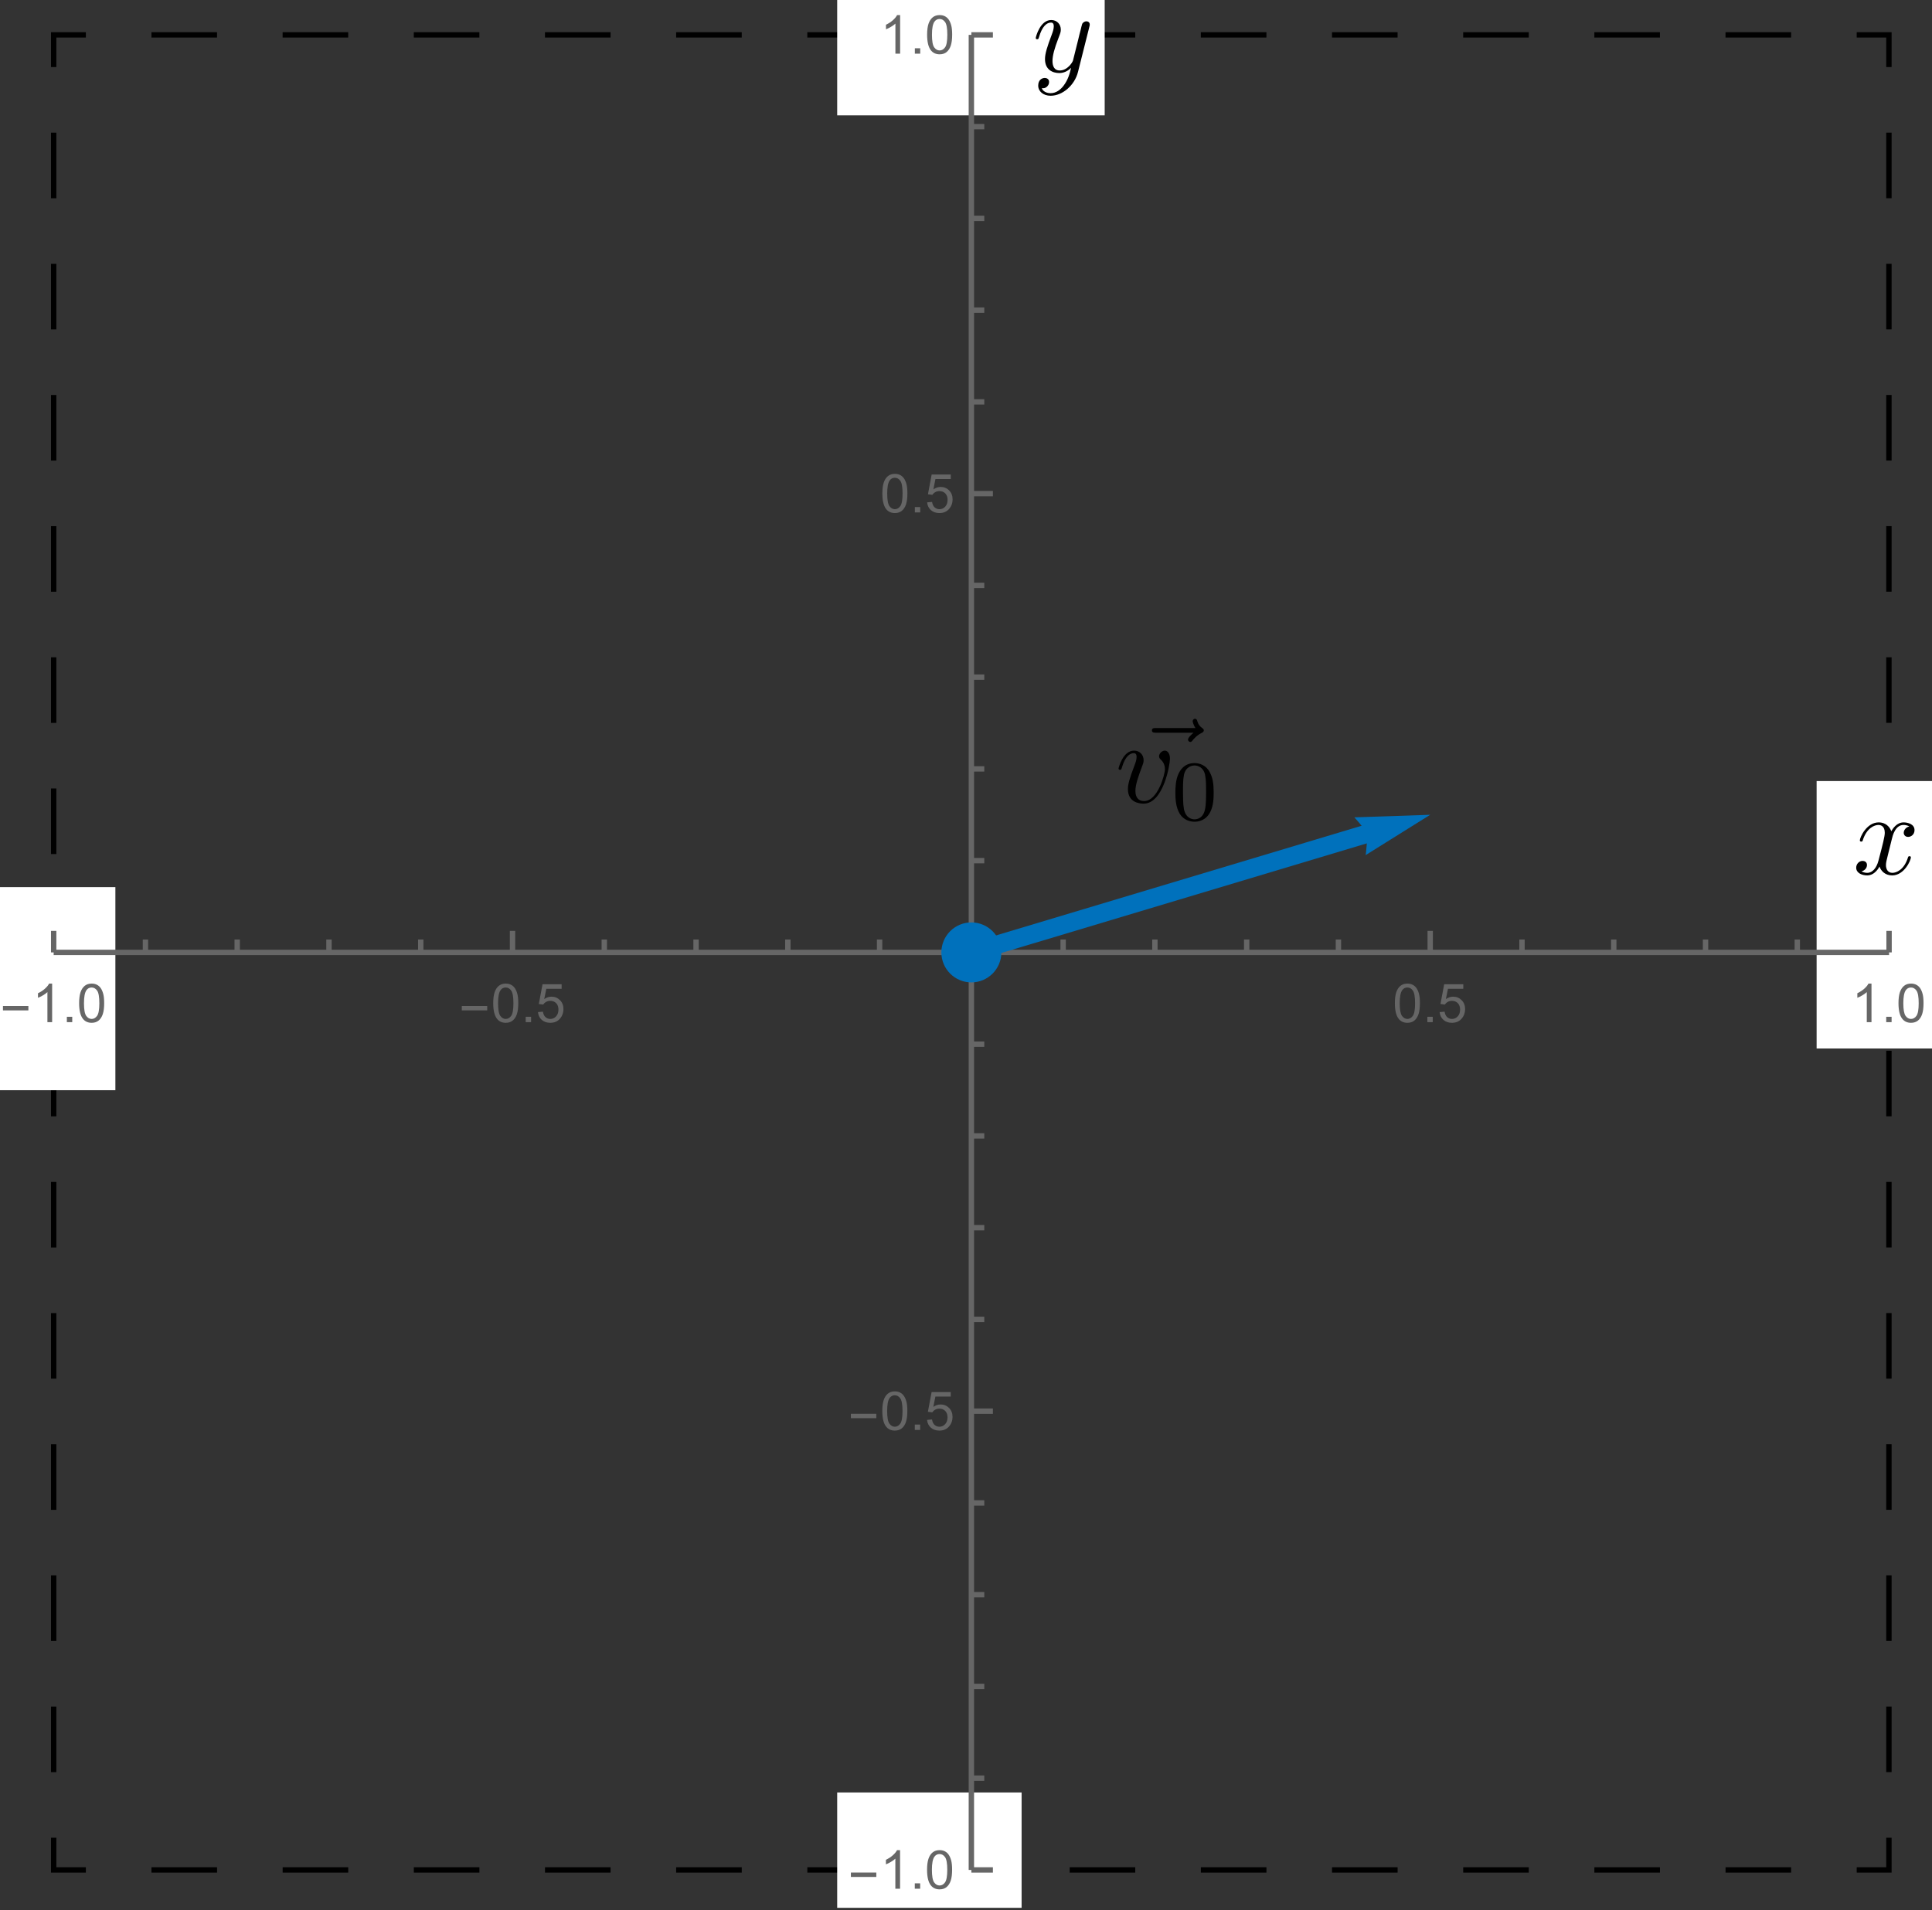 <?xml version="1.0" encoding="utf-8"?>
<!-- Generator: Adobe Illustrator 16.0.0, SVG Export Plug-In . SVG Version: 6.00 Build 0)  -->
<!DOCTYPE svg PUBLIC "-//W3C//DTD SVG 1.1//EN" "http://www.w3.org/Graphics/SVG/1.1/DTD/svg11.dtd">
<svg version="1.1" id="Layer_1" xmlns="http://www.w3.org/2000/svg" xmlns:xlink="http://www.w3.org/1999/xlink" x="0px" y="0px"
	 width="360px" height="356px" viewBox="0 0 360 356" enable-background="new 0 0 360 356" xml:space="preserve">
<rect x="0" y="0" width="360" height="356" fill="#333333" stroke="none"/>
<g>
	<g>
		<polyline fill="none" stroke="#000000" stroke-miterlimit="3.25" points="351.971,342.5 351.971,348.5 345.971,348.5 		"/>
		
			<line fill="none" stroke="#000000" stroke-miterlimit="3.25" stroke-dasharray="12.221,12.221" x1="333.75" y1="348.5" x2="22.11" y2="348.5"/>
		<polyline fill="none" stroke="#000000" stroke-miterlimit="3.25" points="16,348.5 10,348.5 10,342.5 		"/>
		
			<line fill="none" stroke="#000000" stroke-miterlimit="3.25" stroke-dasharray="12.222,12.222" x1="10" y1="330.277" x2="10" y2="18.611"/>
		<polyline fill="none" stroke="#000000" stroke-miterlimit="3.25" points="10,12.5 10,6.5 16,6.5 		"/>
		
			<line fill="none" stroke="#000000" stroke-miterlimit="3.25" stroke-dasharray="12.221,12.221" x1="28.221" y1="6.5" x2="339.86" y2="6.5"/>
		<polyline fill="none" stroke="#000000" stroke-miterlimit="3.25" points="345.971,6.5 351.971,6.5 351.971,12.5 		"/>
		
			<line fill="none" stroke="#000000" stroke-miterlimit="3.25" stroke-dasharray="12.222,12.222" x1="351.971" y1="24.722" x2="351.971" y2="336.389"/>
	</g>
</g>
<rect x="156" fill="#FFFFFF" width="49.842" height="21.5"/>
<rect x="156" y="334.063" fill="#FFFFFF" width="34.361" height="21.5"/>
<rect x="338.5" y="145.566" fill="#FFFFFF" width="21.5" height="49.84"/>
<rect y="165.333" fill="#FFFFFF" width="21.5" height="37.85"/>
<g>
	<path fill="#666666" d="M5.288,188.308H0.552v-0.82h4.736V188.308z"/>
</g>
<g>
	<path fill="#666666" d="M9.715,190.5H8.836v-5.601c-0.211,0.202-0.489,0.403-0.833,0.605s-0.652,0.354-0.925,0.454v-0.85
		c0.492-0.231,0.921-0.511,1.289-0.84s0.628-0.647,0.781-0.957h0.566V190.5z"/>
	<path fill="#666666" d="M12.459,190.5v-1.001h1.001v1.001H12.459z"/>
	<path fill="#666666" d="M14.745,186.97c0-0.847,0.087-1.527,0.261-2.044c0.174-0.516,0.433-0.913,0.776-1.193
		s0.775-0.42,1.296-0.42c0.384,0,0.721,0.077,1.011,0.232c0.29,0.154,0.529,0.377,0.718,0.668c0.189,0.292,0.337,0.646,0.444,1.064
		c0.107,0.419,0.161,0.982,0.161,1.692c0,0.84-0.086,1.518-0.259,2.034c-0.172,0.516-0.431,0.914-0.774,1.195
		c-0.343,0.282-0.777,0.423-1.301,0.423c-0.69,0-1.232-0.247-1.626-0.742C14.98,189.284,14.745,188.314,14.745,186.97z
		 M15.648,186.97c0,1.175,0.138,1.957,0.413,2.347c0.275,0.389,0.614,0.583,1.018,0.583s0.743-0.195,1.018-0.586
		s0.413-1.172,0.413-2.344c0-1.179-0.138-1.961-0.413-2.349s-0.618-0.581-1.028-0.581c-0.404,0-0.726,0.171-0.967,0.513
		C15.799,184.989,15.648,185.795,15.648,186.97z"/>
</g>
<g>
	<path fill="#666666" d="M90.788,188.308h-4.736v-0.82h4.736V188.308z"/>
</g>
<g>
	<path fill="#666666" d="M91.905,186.97c0-0.847,0.087-1.527,0.261-2.044c0.174-0.516,0.433-0.913,0.776-1.193
		s0.775-0.42,1.296-0.42c0.384,0,0.721,0.077,1.011,0.232c0.29,0.154,0.529,0.377,0.718,0.668c0.189,0.292,0.337,0.646,0.444,1.064
		c0.107,0.419,0.161,0.982,0.161,1.692c0,0.84-0.086,1.518-0.259,2.034c-0.172,0.516-0.431,0.914-0.774,1.195
		c-0.343,0.282-0.777,0.423-1.301,0.423c-0.69,0-1.232-0.247-1.626-0.742C92.141,189.284,91.905,188.314,91.905,186.97z
		 M92.808,186.97c0,1.175,0.138,1.957,0.413,2.347c0.275,0.389,0.614,0.583,1.018,0.583s0.743-0.195,1.018-0.586
		s0.413-1.172,0.413-2.344c0-1.179-0.138-1.961-0.413-2.349s-0.618-0.581-1.028-0.581c-0.404,0-0.726,0.171-0.967,0.513
		C92.959,184.989,92.808,185.795,92.808,186.97z"/>
	<path fill="#666666" d="M97.959,190.5v-1.001h1.001v1.001H97.959z"/>
	<path fill="#666666" d="M100.245,188.625l0.923-0.078c0.068,0.449,0.227,0.787,0.476,1.014c0.249,0.226,0.549,0.339,0.901,0.339
		c0.423,0,0.781-0.159,1.074-0.479s0.439-0.742,0.439-1.27c0-0.501-0.141-0.896-0.422-1.187s-0.65-0.435-1.106-0.435
		c-0.283,0-0.539,0.064-0.767,0.192c-0.228,0.129-0.407,0.296-0.537,0.501l-0.825-0.107l0.693-3.677h3.56v0.84h-2.856l-0.386,1.924
		c0.43-0.3,0.88-0.449,1.353-0.449c0.625,0,1.152,0.217,1.582,0.649s0.645,0.989,0.645,1.67c0,0.647-0.189,1.208-0.566,1.68
		c-0.459,0.579-1.085,0.869-1.88,0.869c-0.651,0-1.183-0.183-1.594-0.547S100.303,189.228,100.245,188.625z"/>
</g>
<g>
	<path fill="#666666" d="M259.915,186.97c0-0.847,0.087-1.527,0.261-2.044c0.175-0.516,0.434-0.913,0.777-1.193
		c0.343-0.28,0.775-0.42,1.296-0.42c0.384,0,0.721,0.077,1.011,0.232c0.29,0.154,0.529,0.377,0.718,0.668
		c0.188,0.292,0.337,0.646,0.444,1.064c0.107,0.419,0.161,0.982,0.161,1.692c0,0.84-0.086,1.518-0.259,2.034
		c-0.173,0.516-0.431,0.914-0.773,1.195c-0.344,0.282-0.777,0.423-1.302,0.423c-0.69,0-1.232-0.247-1.626-0.742
		C260.151,189.284,259.915,188.314,259.915,186.97z M260.818,186.97c0,1.175,0.138,1.957,0.412,2.347
		c0.275,0.389,0.615,0.583,1.019,0.583s0.743-0.195,1.019-0.586c0.274-0.391,0.412-1.172,0.412-2.344
		c0-1.179-0.138-1.961-0.412-2.349c-0.275-0.388-0.618-0.581-1.028-0.581c-0.403,0-0.726,0.171-0.967,0.513
		C260.97,184.989,260.818,185.795,260.818,186.97z"/>
	<path fill="#666666" d="M265.97,190.5v-1.001h1.001v1.001H265.97z"/>
	<path fill="#666666" d="M268.255,188.625l0.923-0.078c0.068,0.449,0.227,0.787,0.477,1.014c0.248,0.226,0.549,0.339,0.9,0.339
		c0.423,0,0.781-0.159,1.074-0.479s0.439-0.742,0.439-1.27c0-0.501-0.141-0.896-0.422-1.187c-0.282-0.29-0.65-0.435-1.106-0.435
		c-0.283,0-0.539,0.064-0.767,0.192c-0.228,0.129-0.407,0.296-0.537,0.501l-0.825-0.107l0.693-3.677h3.56v0.84h-2.856l-0.386,1.924
		c0.43-0.3,0.881-0.449,1.353-0.449c0.625,0,1.152,0.217,1.582,0.649s0.645,0.989,0.645,1.67c0,0.647-0.188,1.208-0.566,1.68
		c-0.459,0.579-1.086,0.869-1.88,0.869c-0.651,0-1.183-0.183-1.594-0.547C268.549,189.711,268.313,189.228,268.255,188.625z"/>
</g>
<g>
	<path fill="#666666" d="M348.726,190.5h-0.879v-5.601c-0.212,0.202-0.489,0.403-0.833,0.605c-0.343,0.202-0.651,0.354-0.925,0.454
		v-0.85c0.491-0.231,0.921-0.511,1.289-0.84s0.628-0.647,0.781-0.957h0.566V190.5z"/>
	<path fill="#666666" d="M351.47,190.5v-1.001h1.001v1.001H351.47z"/>
	<path fill="#666666" d="M353.755,186.97c0-0.847,0.087-1.527,0.261-2.044c0.175-0.516,0.434-0.913,0.777-1.193
		c0.343-0.28,0.775-0.42,1.296-0.42c0.384,0,0.721,0.077,1.011,0.232c0.29,0.154,0.529,0.377,0.718,0.668
		c0.188,0.292,0.337,0.646,0.444,1.064c0.107,0.419,0.161,0.982,0.161,1.692c0,0.84-0.086,1.518-0.259,2.034
		c-0.173,0.516-0.431,0.914-0.773,1.195c-0.344,0.282-0.777,0.423-1.302,0.423c-0.69,0-1.232-0.247-1.626-0.742
		C353.991,189.284,353.755,188.314,353.755,186.97z M354.658,186.97c0,1.175,0.138,1.957,0.412,2.347
		c0.275,0.389,0.615,0.583,1.019,0.583s0.743-0.195,1.019-0.586c0.274-0.391,0.412-1.172,0.412-2.344
		c0-1.179-0.138-1.961-0.412-2.349c-0.275-0.388-0.618-0.581-1.028-0.581c-0.403,0-0.726,0.171-0.967,0.513
		C354.81,184.989,354.658,185.795,354.658,186.97z"/>
</g>
<g>
	<path fill="#666666" d="M163.288,349.808h-4.736v-0.82h4.736V349.808z"/>
</g>
<g>
	<path fill="#666666" d="M167.715,352h-0.879v-5.601c-0.211,0.202-0.489,0.403-0.833,0.605s-0.652,0.354-0.925,0.454v-0.85
		c0.492-0.231,0.921-0.511,1.289-0.84s0.628-0.647,0.781-0.957h0.566V352z"/>
	<path fill="#666666" d="M170.459,352v-1.001h1.001V352H170.459z"/>
	<path fill="#666666" d="M172.745,348.47c0-0.847,0.087-1.527,0.261-2.044c0.174-0.516,0.433-0.913,0.776-1.193
		s0.775-0.42,1.296-0.42c0.384,0,0.721,0.077,1.011,0.232c0.29,0.154,0.529,0.377,0.718,0.668c0.189,0.292,0.337,0.646,0.444,1.064
		c0.107,0.419,0.161,0.982,0.161,1.692c0,0.84-0.086,1.518-0.259,2.034c-0.172,0.516-0.431,0.914-0.774,1.195
		c-0.343,0.282-0.777,0.423-1.301,0.423c-0.69,0-1.232-0.247-1.626-0.742C172.98,350.784,172.745,349.814,172.745,348.47z
		 M173.648,348.47c0,1.175,0.138,1.957,0.413,2.347c0.275,0.389,0.614,0.583,1.018,0.583s0.743-0.195,1.018-0.586
		s0.413-1.172,0.413-2.344c0-1.179-0.138-1.961-0.413-2.349s-0.618-0.581-1.028-0.581c-0.404,0-0.726,0.171-0.967,0.513
		C173.799,346.489,173.648,347.295,173.648,348.47z"/>
</g>
<g>
	<path fill="#666666" d="M163.288,264.308h-4.736v-0.82h4.736V264.308z"/>
</g>
<g>
	<path fill="#666666" d="M164.405,262.97c0-0.847,0.087-1.527,0.261-2.044c0.174-0.516,0.433-0.913,0.776-1.193
		s0.775-0.42,1.296-0.42c0.384,0,0.721,0.077,1.011,0.232c0.29,0.154,0.529,0.377,0.718,0.668c0.189,0.292,0.337,0.646,0.444,1.064
		c0.107,0.419,0.161,0.982,0.161,1.692c0,0.84-0.086,1.518-0.259,2.034c-0.172,0.516-0.431,0.914-0.774,1.195
		c-0.343,0.282-0.777,0.423-1.301,0.423c-0.69,0-1.232-0.247-1.626-0.742C164.641,265.284,164.405,264.314,164.405,262.97z
		 M165.308,262.97c0,1.175,0.138,1.957,0.413,2.347c0.275,0.389,0.614,0.583,1.018,0.583s0.743-0.195,1.018-0.586
		s0.413-1.172,0.413-2.344c0-1.179-0.138-1.961-0.413-2.349s-0.618-0.581-1.028-0.581c-0.404,0-0.726,0.171-0.967,0.513
		C165.459,260.989,165.308,261.795,165.308,262.97z"/>
	<path fill="#666666" d="M170.459,266.5v-1.001h1.001v1.001H170.459z"/>
	<path fill="#666666" d="M172.745,264.625l0.923-0.078c0.068,0.449,0.227,0.787,0.476,1.014c0.249,0.226,0.549,0.339,0.901,0.339
		c0.423,0,0.781-0.159,1.074-0.479s0.439-0.742,0.439-1.27c0-0.501-0.141-0.896-0.422-1.187s-0.65-0.435-1.106-0.435
		c-0.283,0-0.539,0.064-0.767,0.192c-0.228,0.129-0.407,0.296-0.537,0.501l-0.825-0.107l0.693-3.677h3.56v0.84h-2.856l-0.386,1.924
		c0.43-0.3,0.88-0.449,1.353-0.449c0.625,0,1.152,0.217,1.582,0.649s0.645,0.989,0.645,1.67c0,0.647-0.189,1.208-0.566,1.68
		c-0.459,0.579-1.085,0.869-1.88,0.869c-0.651,0-1.183-0.183-1.594-0.547S172.803,265.228,172.745,264.625z"/>
</g>
<g>
	<path fill="#666666" d="M164.415,91.97c0-0.846,0.087-1.527,0.261-2.043s0.433-0.914,0.776-1.194s0.775-0.42,1.296-0.42
		c0.384,0,0.721,0.077,1.011,0.232s0.529,0.377,0.718,0.669s0.337,0.646,0.444,1.064s0.161,0.982,0.161,1.692
		c0,0.84-0.086,1.518-0.259,2.034s-0.431,0.915-0.774,1.196s-0.777,0.422-1.301,0.422c-0.69,0-1.232-0.248-1.626-0.742
		C164.651,94.284,164.415,93.314,164.415,91.97z M165.318,91.97c0,1.175,0.138,1.957,0.413,2.346s0.614,0.583,1.018,0.583
		s0.743-0.195,1.018-0.586s0.413-1.172,0.413-2.344c0-1.178-0.138-1.961-0.413-2.349s-0.618-0.581-1.028-0.581
		c-0.404,0-0.726,0.171-0.967,0.513C165.47,89.989,165.318,90.794,165.318,91.97z"/>
	<path fill="#666666" d="M170.47,95.5v-1.001h1.001V95.5H170.47z"/>
	<path fill="#666666" d="M172.755,93.625l0.923-0.078c0.068,0.449,0.227,0.787,0.476,1.013s0.549,0.339,0.901,0.339
		c0.423,0,0.781-0.16,1.074-0.479s0.439-0.742,0.439-1.27c0-0.501-0.141-0.897-0.422-1.187s-0.65-0.435-1.106-0.435
		c-0.283,0-0.539,0.064-0.767,0.193s-0.407,0.295-0.537,0.5l-0.825-0.107l0.693-3.677h3.56v0.84h-2.856l-0.386,1.924
		c0.43-0.299,0.88-0.449,1.353-0.449c0.625,0,1.152,0.216,1.582,0.649s0.645,0.99,0.645,1.67c0,0.648-0.189,1.208-0.566,1.68
		c-0.459,0.58-1.085,0.869-1.88,0.869c-0.651,0-1.183-0.182-1.594-0.547S172.813,94.227,172.755,93.625z"/>
</g>
<g>
	<path fill="#666666" d="M167.726,10h-0.879V4.399c-0.211,0.202-0.489,0.404-0.833,0.605s-0.652,0.353-0.925,0.454v-0.85
		c0.492-0.231,0.921-0.511,1.289-0.84s0.628-0.648,0.781-0.957h0.566V10z"/>
	<path fill="#666666" d="M170.47,10V8.999h1.001V10H170.47z"/>
	<path fill="#666666" d="M172.755,6.47c0-0.846,0.087-1.527,0.261-2.043s0.433-0.914,0.776-1.194s0.775-0.42,1.296-0.42
		c0.384,0,0.721,0.077,1.011,0.232s0.529,0.377,0.718,0.669s0.337,0.646,0.444,1.064s0.161,0.982,0.161,1.692
		c0,0.84-0.086,1.518-0.259,2.034s-0.431,0.915-0.774,1.196s-0.777,0.422-1.301,0.422c-0.69,0-1.232-0.248-1.626-0.742
		C172.991,8.784,172.755,7.814,172.755,6.47z M173.658,6.47c0,1.175,0.138,1.957,0.413,2.346s0.614,0.583,1.018,0.583
		s0.743-0.195,1.018-0.586s0.413-1.172,0.413-2.344c0-1.178-0.138-1.961-0.413-2.349s-0.618-0.581-1.028-0.581
		c-0.404,0-0.726,0.171-0.967,0.513C173.81,4.489,173.658,5.294,173.658,6.47z"/>
</g>
<g>
	<line fill="none" stroke="#666666" stroke-miterlimit="3.25" x1="10" y1="177.5" x2="10" y2="173.488"/>
	<line fill="none" stroke="#666666" stroke-miterlimit="3.25" x1="27.102" y1="177.5" x2="27.102" y2="175.094"/>
	<line fill="none" stroke="#666666" stroke-miterlimit="3.25" x1="44.199" y1="177.5" x2="44.199" y2="175.094"/>
	<line fill="none" stroke="#666666" stroke-miterlimit="3.25" x1="61.301" y1="177.5" x2="61.301" y2="175.094"/>
	<line fill="none" stroke="#666666" stroke-miterlimit="3.25" x1="78.398" y1="177.5" x2="78.398" y2="175.094"/>
	<line fill="none" stroke="#666666" stroke-miterlimit="3.25" x1="95.5" y1="177.5" x2="95.5" y2="173.488"/>
	<line fill="none" stroke="#666666" stroke-miterlimit="3.25" x1="112.602" y1="177.5" x2="112.602" y2="175.094"/>
	<line fill="none" stroke="#666666" stroke-miterlimit="3.25" x1="129.699" y1="177.5" x2="129.699" y2="175.094"/>
	<line fill="none" stroke="#666666" stroke-miterlimit="3.25" x1="146.801" y1="177.5" x2="146.801" y2="175.094"/>
	<line fill="none" stroke="#666666" stroke-miterlimit="3.25" x1="163.898" y1="177.5" x2="163.898" y2="175.094"/>
	<line fill="none" stroke="#666666" stroke-miterlimit="3.25" x1="181" y1="177.5" x2="181" y2="173.488"/>
	<line fill="none" stroke="#666666" stroke-miterlimit="3.25" x1="198.102" y1="177.5" x2="198.102" y2="175.094"/>
	<line fill="none" stroke="#666666" stroke-miterlimit="3.25" x1="215.199" y1="177.5" x2="215.199" y2="175.094"/>
	<line fill="none" stroke="#666666" stroke-miterlimit="3.25" x1="232.301" y1="177.5" x2="232.301" y2="175.094"/>
	<line fill="none" stroke="#666666" stroke-miterlimit="3.25" x1="249.398" y1="177.5" x2="249.398" y2="175.094"/>
	<line fill="none" stroke="#666666" stroke-miterlimit="3.25" x1="266.5" y1="177.5" x2="266.5" y2="173.488"/>
	<line fill="none" stroke="#666666" stroke-miterlimit="3.25" x1="283.602" y1="177.5" x2="283.602" y2="175.094"/>
	<line fill="none" stroke="#666666" stroke-miterlimit="3.25" x1="300.699" y1="177.5" x2="300.699" y2="175.094"/>
	<line fill="none" stroke="#666666" stroke-miterlimit="3.25" x1="317.801" y1="177.5" x2="317.801" y2="175.094"/>
	<line fill="none" stroke="#666666" stroke-miterlimit="3.25" x1="334.898" y1="177.5" x2="334.898" y2="175.094"/>
	<line fill="none" stroke="#666666" stroke-miterlimit="3.25" x1="352" y1="177.5" x2="352" y2="173.488"/>
	<line fill="none" stroke="#666666" stroke-miterlimit="3.25" x1="10" y1="177.5" x2="352" y2="177.5"/>
	<line fill="none" stroke="#666666" stroke-miterlimit="3.25" x1="181" y1="348.5" x2="185.012" y2="348.5"/>
	<line fill="none" stroke="#666666" stroke-miterlimit="3.25" x1="181" y1="331.398" x2="183.406" y2="331.398"/>
	<line fill="none" stroke="#666666" stroke-miterlimit="3.25" x1="181" y1="314.301" x2="183.406" y2="314.301"/>
	<line fill="none" stroke="#666666" stroke-miterlimit="3.25" x1="181" y1="297.199" x2="183.406" y2="297.199"/>
	<line fill="none" stroke="#666666" stroke-miterlimit="3.25" x1="181" y1="280.102" x2="183.406" y2="280.102"/>
	<line fill="none" stroke="#666666" stroke-miterlimit="3.25" x1="181" y1="263" x2="185.012" y2="263"/>
	<line fill="none" stroke="#666666" stroke-miterlimit="3.25" x1="181" y1="245.898" x2="183.406" y2="245.898"/>
	<line fill="none" stroke="#666666" stroke-miterlimit="3.25" x1="181" y1="228.801" x2="183.406" y2="228.801"/>
	<line fill="none" stroke="#666666" stroke-miterlimit="3.25" x1="181" y1="211.699" x2="183.406" y2="211.699"/>
	<line fill="none" stroke="#666666" stroke-miterlimit="3.25" x1="181" y1="194.602" x2="183.406" y2="194.602"/>
	<line fill="none" stroke="#666666" stroke-miterlimit="3.25" x1="181" y1="177.5" x2="185.012" y2="177.5"/>
	<line fill="none" stroke="#666666" stroke-miterlimit="3.25" x1="181" y1="160.398" x2="183.406" y2="160.398"/>
	<line fill="none" stroke="#666666" stroke-miterlimit="3.25" x1="181" y1="143.301" x2="183.406" y2="143.301"/>
	<line fill="none" stroke="#666666" stroke-miterlimit="3.25" x1="181" y1="126.199" x2="183.406" y2="126.199"/>
	<line fill="none" stroke="#666666" stroke-miterlimit="3.25" x1="181" y1="109.102" x2="183.406" y2="109.102"/>
	<line fill="none" stroke="#666666" stroke-miterlimit="3.25" x1="181" y1="92" x2="185.012" y2="92"/>
	<line fill="none" stroke="#666666" stroke-miterlimit="3.25" x1="181" y1="74.898" x2="183.406" y2="74.898"/>
	<line fill="none" stroke="#666666" stroke-miterlimit="3.25" x1="181" y1="57.801" x2="183.406" y2="57.801"/>
	<line fill="none" stroke="#666666" stroke-miterlimit="3.25" x1="181" y1="40.699" x2="183.406" y2="40.699"/>
	<line fill="none" stroke="#666666" stroke-miterlimit="3.25" x1="181" y1="23.602" x2="183.406" y2="23.602"/>
	<line fill="none" stroke="#666666" stroke-miterlimit="3.25" x1="181" y1="6.5" x2="185.012" y2="6.5"/>
	<line fill="none" stroke="#666666" stroke-miterlimit="3.25" x1="181" y1="348.5" x2="181" y2="6.5"/>
</g>
<line fill="none" stroke="#0071BC" stroke-width="3.42" stroke-linecap="round" stroke-miterlimit="3.25" x1="181" y1="177.5" x2="254.605" y2="155.418"/>
<polygon fill="#0071BC" points="252.363,152.332 252.672,152.668 253.375,153.48 253.77,153.98 254.133,154.492 254.426,154.984 
	254.605,155.418 254.684,155.836 254.703,156.402 254.688,157.051 254.645,157.719 254.535,158.871 254.473,159.367 266.5,151.852 
	"/>
<g>
	<g>
		<defs>
			<polyline id="SVGID_1_" points="205.783,129.957 229.823,129.957 229.823,169.117 205.783,169.117 205.783,129.957 			"/>
		</defs>
		<clipPath id="SVGID_2_">
			<use xlink:href="#SVGID_1_"  overflow="visible"/>
		</clipPath>
		<polyline clip-path="url(#SVGID_2_)" fill="#FFFFFF" points="207.786,131.958 207.775,131.958 207.775,131.979 207.786,131.979 
			207.786,131.958 		"/>
		<polyline clip-path="url(#SVGID_2_)" fill="#FFFFFF" points="207.786,167.1 207.775,167.1 207.775,167.119 207.786,167.119 
			207.786,167.1 		"/>
		<path clip-path="url(#SVGID_2_)" d="M218.005,141.421c0-1.178-0.567-1.527-0.96-1.527c-0.545,0-1.069,0.567-1.069,1.047
			c0,0.284,0.109,0.415,0.35,0.655c0.458,0.437,0.741,1.003,0.741,1.789c0,0.917-1.33,5.913-3.884,5.913
			c-1.112,0-1.614-0.764-1.614-1.898c0-1.222,0.589-2.815,1.266-4.626c0.152-0.371,0.262-0.676,0.262-1.091
			c0-0.981-0.698-1.789-1.789-1.789c-2.052,0-2.881,3.164-2.881,3.36c0,0.218,0.219,0.218,0.262,0.218
			c0.219,0,0.24-0.043,0.35-0.393c0.633-2.204,1.571-2.706,2.204-2.706c0.174,0,0.545,0,0.545,0.698
			c0,0.545-0.218,1.135-0.371,1.527c-0.96,2.531-1.243,3.535-1.243,4.473c0,2.357,1.92,2.706,2.924,2.706
			C216.762,149.779,218.005,142.556,218.005,141.421z M222.391,136.556c-0.306,0.284-1.025,0.895-1.025,1.288
			c0,0.218,0.218,0.436,0.436,0.436c0.197,0,0.306-0.153,0.415-0.284c0.262-0.327,0.764-0.938,1.724-1.418
			c0.153-0.087,0.371-0.197,0.371-0.458c0-0.218-0.152-0.327-0.306-0.437c-0.479-0.327-0.72-0.72-0.895-1.244
			c-0.044-0.196-0.131-0.48-0.437-0.48s-0.437,0.284-0.437,0.458c0,0.109,0.175,0.807,0.524,1.265h-7.354
			c-0.371,0-0.764,0-0.764,0.437s0.393,0.437,0.764,0.437H222.391z"/>
		<path clip-path="url(#SVGID_2_)" d="M222.583,152.699c-0.542,0-1.641-0.255-1.976-1.927c-0.175-0.908-0.175-2.406-0.175-3.234
			c0-1.099,0-2.214,0.175-3.09c0.335-1.625,1.577-1.784,1.976-1.784c0.541,0,1.641,0.271,1.959,1.72
			c0.191,0.876,0.191,2.071,0.191,3.154c0,0.94,0,2.374-0.191,3.266C224.208,152.476,223.108,152.699,222.583,152.699z
			 M226.151,147.729c0-1.704-0.176-2.74-0.701-3.759c-0.701-1.402-1.991-1.752-2.867-1.752c-2.008,0-2.74,1.498-2.963,1.943
			c-0.574,1.163-0.605,2.74-0.605,3.568c0,1.052,0.048,2.661,0.813,3.935c0.732,1.179,1.911,1.481,2.756,1.481
			c0.765,0,2.135-0.239,2.931-1.816C226.104,150.182,226.151,148.764,226.151,147.729z"/>
	</g>
	<g>
		<defs>
			<polyline id="SVGID_3_" points="343.24,149.537 359.7,149.537 359.7,176.297 343.24,176.297 343.24,149.537 			"/>
		</defs>
		<clipPath id="SVGID_4_">
			<use xlink:href="#SVGID_3_"  overflow="visible"/>
		</clipPath>
		<polyline clip-path="url(#SVGID_4_)" fill="#FFFFFF" points="345.243,151.526 345.232,151.526 345.232,151.546 345.243,151.546 
			345.243,151.526 		"/>
		<polyline clip-path="url(#SVGID_4_)" fill="#FFFFFF" points="345.243,174.28 345.232,174.28 345.232,174.299 345.243,174.299 
			345.243,174.28 		"/>
		<path clip-path="url(#SVGID_4_)" d="M352.53,156.323c0.131-0.567,0.633-2.575,2.16-2.575c0.109,0,0.633,0,1.091,0.284
			c-0.61,0.109-1.047,0.655-1.047,1.178c0,0.349,0.24,0.764,0.829,0.764c0.48,0,1.179-0.393,1.179-1.266
			c0-1.134-1.288-1.44-2.029-1.44c-1.266,0-2.029,1.156-2.291,1.658c-0.546-1.44-1.725-1.658-2.357-1.658
			c-2.269,0-3.513,2.815-3.513,3.36c0,0.218,0.218,0.218,0.262,0.218c0.175,0,0.24-0.044,0.284-0.24
			c0.741-2.313,2.182-2.858,2.924-2.858c0.414,0,1.178,0.196,1.178,1.462c0,0.676-0.371,2.138-1.178,5.193
			c-0.35,1.353-1.113,2.269-2.073,2.269c-0.131,0-0.633,0-1.091-0.284c0.545-0.109,1.025-0.567,1.025-1.178
			c0-0.589-0.48-0.764-0.808-0.764c-0.654,0-1.2,0.567-1.2,1.266c0,1.004,1.092,1.44,2.052,1.44c1.439,0,2.226-1.527,2.291-1.658
			c0.262,0.808,1.047,1.658,2.356,1.658c2.247,0,3.491-2.814,3.491-3.36c0-0.218-0.196-0.218-0.262-0.218
			c-0.196,0-0.24,0.087-0.284,0.24c-0.72,2.335-2.203,2.858-2.901,2.858c-0.852,0-1.2-0.698-1.2-1.44c0-0.48,0.131-0.96,0.371-1.92
			L352.53,156.323z"/>
	</g>
	<g>
		<defs>
			<polyline id="SVGID_5_" points="190.361,0 205.842,0 205.842,26.76 190.361,26.76 190.361,0 			"/>
		</defs>
		<clipPath id="SVGID_6_">
			<use xlink:href="#SVGID_5_"  overflow="visible"/>
		</clipPath>
		<polyline clip-path="url(#SVGID_6_)" fill="#FFFFFF" points="192.364,1.989 192.354,1.989 192.354,2.009 192.364,2.009 
			192.364,1.989 		"/>
		<polyline clip-path="url(#SVGID_6_)" fill="#FFFFFF" points="192.364,24.743 192.354,24.743 192.354,24.762 192.364,24.762 
			192.364,24.743 		"/>
		<path clip-path="url(#SVGID_6_)" d="M202.968,5.062c0.088-0.306,0.088-0.349,0.088-0.502c0-0.393-0.306-0.589-0.633-0.589
			c-0.219,0-0.567,0.131-0.764,0.458c-0.044,0.109-0.219,0.786-0.306,1.178c-0.152,0.567-0.306,1.156-0.437,1.746l-0.981,3.928
			c-0.088,0.327-1.025,1.854-2.466,1.854c-1.113,0-1.353-0.96-1.353-1.767c0-1.004,0.37-2.357,1.112-4.277
			c0.35-0.895,0.437-1.135,0.437-1.571c0-0.982-0.698-1.789-1.789-1.789c-2.073,0-2.881,3.164-2.881,3.36
			c0,0.218,0.219,0.218,0.262,0.218c0.219,0,0.24-0.044,0.35-0.393c0.589-2.051,1.462-2.706,2.204-2.706
			c0.174,0,0.545,0,0.545,0.698c0,0.545-0.218,1.113-0.371,1.527c-0.872,2.313-1.265,3.557-1.265,4.583
			c0,1.942,1.374,2.596,2.661,2.596c0.852,0,1.594-0.371,2.204-0.982c-0.283,1.135-0.545,2.204-1.418,3.36
			c-0.567,0.742-1.396,1.375-2.4,1.375c-0.306,0-1.287-0.065-1.658-0.917c0.349,0,0.633,0,0.938-0.262
			c0.218-0.197,0.437-0.48,0.437-0.895c0-0.676-0.59-0.764-0.808-0.764c-0.502,0-1.222,0.349-1.222,1.418
			c0,1.091,0.96,1.898,2.313,1.898c2.247,0,4.495-1.986,5.105-4.451L202.968,5.062z"/>
	</g>
</g>
<circle fill="#0071BC" cx="181" cy="177.5" r="5.589"/>
</svg>
